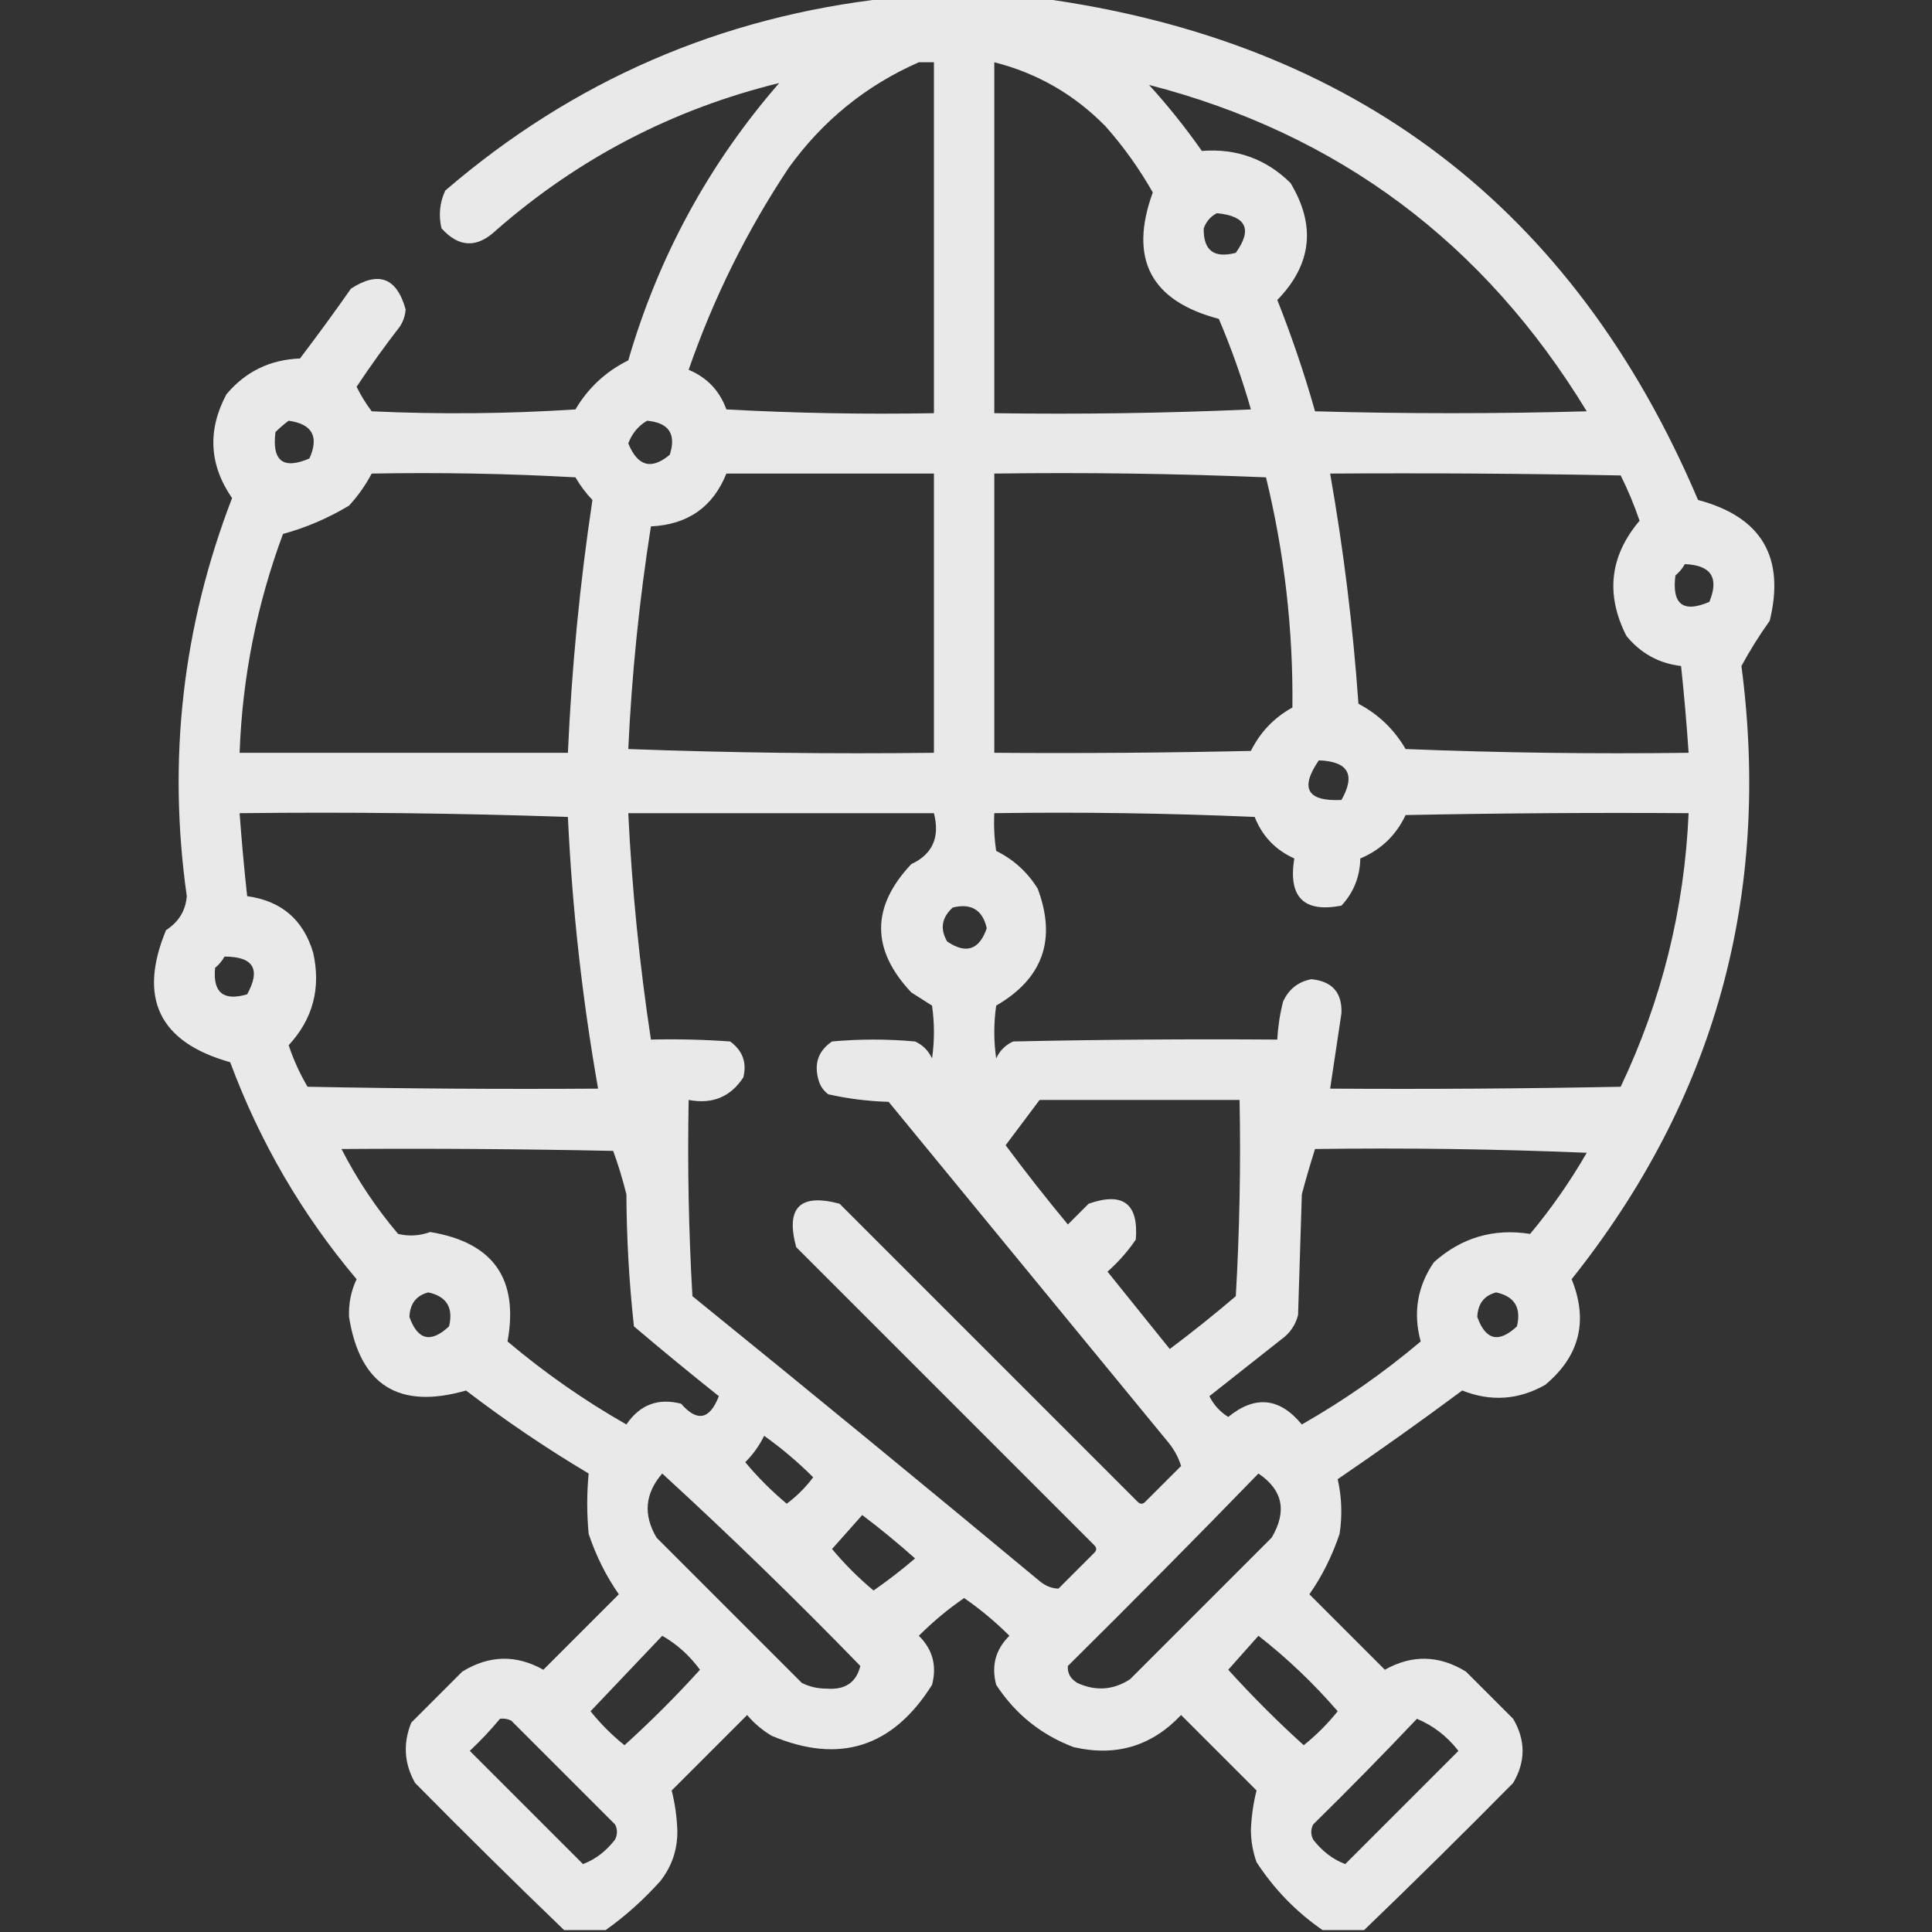 <?xml version="1.0" encoding="UTF-8"?>
<!DOCTYPE svg PUBLIC "-//W3C//DTD SVG 1.1//EN" "http://www.w3.org/Graphics/SVG/1.1/DTD/svg11.dtd">
<svg xmlns="http://www.w3.org/2000/svg" version="1.1" width="512px" height="512px" style="shape-rendering:geometricPrecision; text-rendering:geometricPrecision; image-rendering:optimizeQuality; fill-rule:evenodd; clip-rule:evenodd" xmlns:xlink="http://www.w3.org/1999/xlink">
<rect width="100%" height="100%" fill="#333333" stroke="none"/>
<g><path style="opacity:0.936" fill="#f5f5f5" d="M 235.5,-0.5 C 248.833,-0.5 262.167,-0.5 275.5,-0.5C 358.925,10.766 417.092,55.099 450,132.5C 466.784,136.953 473.118,147.619 469,164.5C 466.195,168.437 463.695,172.437 461.5,176.5C 469.449,237.223 454.449,291.39 416.5,339C 420.96,350.046 418.627,359.38 409.5,367C 402.414,371.008 395.08,371.508 387.5,368.5C 376.582,376.607 365.582,384.44 354.5,392C 355.586,396.792 355.753,401.625 355,406.5C 353.016,412.397 350.349,417.73 347,422.5C 353.667,429.167 360.333,435.833 367,442.5C 374.219,438.447 381.386,438.613 388.5,443C 392.667,447.167 396.833,451.333 401,455.5C 404.333,461.167 404.333,466.833 401,472.5C 387.938,485.729 374.772,498.729 361.5,511.5C 357.833,511.5 354.167,511.5 350.5,511.5C 343.527,506.693 337.694,500.693 333,493.5C 332.023,490.759 331.523,487.925 331.5,485C 331.645,481.348 332.145,477.848 333,474.5C 326.333,467.833 319.667,461.167 313,454.5C 305.198,462.765 295.698,465.599 284.5,463C 275.906,459.744 269.073,454.244 264,446.5C 262.668,441.447 263.835,437.114 267.5,433.5C 263.792,429.79 259.792,426.457 255.5,423.5C 251.208,426.457 247.208,429.79 243.5,433.5C 247.165,437.114 248.332,441.447 247,446.5C 236.595,463.08 222.429,467.58 204.5,460C 202.04,458.542 199.873,456.709 198,454.5C 191.333,461.167 184.667,467.833 178,474.5C 178.855,477.848 179.355,481.348 179.5,485C 179.595,490.049 178.095,494.549 175,498.5C 170.568,503.44 165.735,507.773 160.5,511.5C 156.833,511.5 153.167,511.5 149.5,511.5C 136.228,498.729 123.062,485.729 110,472.5C 107.095,467.349 106.762,462.015 109,456.5C 113.5,452 118,447.5 122.5,443C 129.614,438.613 136.781,438.447 144,442.5C 150.667,435.833 157.333,429.167 164,422.5C 160.651,417.73 157.984,412.397 156,406.5C 155.495,401.116 155.495,395.782 156,390.5C 144.734,383.785 133.901,376.452 123.5,368.5C 105.711,373.614 95.377,367.114 92.5,349C 92.357,345.465 93.024,342.132 94.5,339C 80.044,321.848 68.878,302.681 61,281.5C 42.191,276.214 36.524,264.548 44,246.5C 47.36,244.332 49.194,241.332 49.5,237.5C 44.375,201.24 48.375,166.073 61.5,132C 55.431,123.195 54.931,114.028 60,104.5C 65.053,98.476 71.553,95.309 79.5,95C 84.122,88.922 88.622,82.755 93,76.5C 100.322,71.744 105.155,73.577 107.5,82C 107.375,83.627 106.875,85.127 106,86.5C 101.973,91.694 98.139,97.027 94.5,102.5C 95.635,104.799 96.968,106.966 98.5,109C 116.509,109.833 134.509,109.666 152.5,108.5C 155.885,102.781 160.552,98.448 166.5,95.5C 174.523,67.942 187.857,43.442 206.5,22C 178.323,28.922 153.323,41.922 131.5,61C 126.441,65.81 121.608,65.644 117,60.5C 116.183,57.036 116.517,53.702 118,50.5C 151.879,21.372 191.046,4.372 235.5,-0.5 Z M 243.5,16.5 C 244.833,16.5 246.167,16.5 247.5,16.5C 247.5,47.5 247.5,78.5 247.5,109.5C 229.155,109.833 210.821,109.5 192.5,108.5C 190.698,103.532 187.365,100.032 182.5,98C 189.079,79.009 197.912,61.176 209,44.5C 218.005,31.985 229.505,22.652 243.5,16.5 Z M 263.5,16.5 C 274.899,19.389 284.733,25.055 293,33.5C 297.786,38.91 301.952,44.744 305.5,51C 299.1,68.592 304.934,79.759 323,84.5C 326.33,92.322 329.163,100.322 331.5,108.5C 308.843,109.5 286.176,109.833 263.5,109.5C 263.5,78.5 263.5,47.5 263.5,16.5 Z M 304.5,22.5 C 354.624,35.451 393.29,64.285 420.5,109C 396.5,109.667 372.5,109.667 348.5,109C 345.673,99.019 342.34,89.186 338.5,79.5C 347.631,70.112 348.798,59.778 342,48.5C 335.544,42.123 327.71,39.29 318.5,40C 314.174,33.823 309.508,27.99 304.5,22.5 Z M 322.5,56.5 C 330.294,57.252 331.961,60.752 327.5,67C 321.703,68.526 318.87,66.359 319,60.5C 319.69,58.65 320.856,57.316 322.5,56.5 Z M 76.5,111.5 C 82.771,112.374 84.604,115.707 82,121.5C 75.035,124.505 72.035,122.172 73,114.5C 74.145,113.364 75.312,112.364 76.5,111.5 Z M 171.5,111.5 C 177.259,112.022 179.259,115.022 177.5,120.5C 172.647,124.597 168.981,123.597 166.5,117.5C 167.497,114.845 169.164,112.845 171.5,111.5 Z M 98.5,125.5 C 116.512,125.167 134.512,125.5 152.5,126.5C 153.757,128.679 155.257,130.679 157,132.5C 153.666,154.675 151.499,177.009 150.5,199.5C 121.5,199.5 92.5,199.5 63.5,199.5C 64.214,179.547 68.048,160.214 75,141.5C 81.097,139.837 86.93,137.337 92.5,134C 94.879,131.401 96.879,128.567 98.5,125.5 Z M 192.5,125.5 C 210.833,125.5 229.167,125.5 247.5,125.5C 247.5,150.167 247.5,174.833 247.5,199.5C 220.492,199.833 193.492,199.5 166.5,198.5C 167.418,178.743 169.418,159.076 172.5,139.5C 182.272,139.034 188.938,134.368 192.5,125.5 Z M 263.5,125.5 C 287.509,125.167 311.509,125.5 335.5,126.5C 340.386,146.585 342.719,166.919 342.5,187.5C 337.64,190.193 333.973,194.026 331.5,199C 308.836,199.5 286.169,199.667 263.5,199.5C 263.5,174.833 263.5,150.167 263.5,125.5 Z M 352.5,125.5 C 378.169,125.333 403.835,125.5 429.5,126C 431.434,129.87 433.1,133.87 434.5,138C 426.605,147.339 425.438,157.506 431,168.5C 434.774,173.136 439.608,175.803 445.5,176.5C 446.313,184.153 446.98,191.819 447.5,199.5C 422.491,199.833 397.491,199.5 372.5,198.5C 369.475,193.308 365.308,189.308 360,186.5C 358.558,166.024 356.058,145.691 352.5,125.5 Z M 446.5,149.5 C 453.463,149.765 455.63,153.098 453,159.5C 446.035,162.505 443.035,160.172 444,152.5C 445.045,151.627 445.878,150.627 446.5,149.5 Z M 349.5,201.5 C 357.302,201.787 359.302,205.287 355.5,212C 346.412,212.426 344.412,208.926 349.5,201.5 Z M 63.5,215.5 C 92.508,215.167 121.508,215.5 150.5,216.5C 151.628,240.654 154.295,264.654 158.5,288.5C 132.831,288.667 107.165,288.5 81.5,288C 79.45,284.519 77.783,280.852 76.5,277C 82.928,270.038 85.094,261.871 83,252.5C 80.389,243.721 74.556,238.721 65.5,237.5C 64.701,230.181 64.035,222.847 63.5,215.5 Z M 166.5,215.5 C 193.5,215.5 220.5,215.5 247.5,215.5C 249.137,221.889 247.137,226.389 241.5,229C 230.833,240.333 230.833,251.667 241.5,263C 243.333,264.167 245.167,265.333 247,266.5C 247.667,271.167 247.667,275.833 247,280.5C 246.052,278.43 244.552,276.93 242.5,276C 235.167,275.333 227.833,275.333 220.5,276C 216.788,278.513 215.622,282.013 217,286.5C 217.465,287.931 218.299,289.097 219.5,290C 224.75,291.174 230.084,291.841 235.5,292C 260,321.833 284.5,351.667 309,381.5C 310.919,383.691 312.253,386.024 313,388.5C 309.833,391.667 306.667,394.833 303.5,398C 302.833,398.667 302.167,398.667 301.5,398C 275.167,371.667 248.833,345.333 222.5,319C 211.981,316.186 208.147,320.019 211,330.5C 237.333,356.833 263.667,383.167 290,409.5C 290.667,410.167 290.667,410.833 290,411.5C 286.833,414.667 283.667,417.833 280.5,421C 278.721,420.956 277.055,420.289 275.5,419C 244.979,393.644 214.312,368.478 183.5,343.5C 182.5,326.179 182.167,308.846 182.5,291.5C 188.801,292.686 193.634,290.686 197,285.5C 197.959,281.579 196.792,278.412 193.5,276C 186.508,275.5 179.508,275.334 172.5,275.5C 169.477,255.583 167.477,235.583 166.5,215.5 Z M 263.5,215.5 C 286.51,215.167 309.51,215.5 332.5,216.5C 334.51,221.588 338.01,225.255 343,227.5C 341.346,237.762 345.513,241.929 355.5,240C 358.721,236.53 360.388,232.364 360.5,227.5C 365.971,225.196 369.971,221.363 372.5,216C 397.498,215.5 422.498,215.333 447.5,215.5C 446.385,240.92 440.385,265.086 429.5,288C 403.835,288.5 378.169,288.667 352.5,288.5C 353.497,281.845 354.497,275.178 355.5,268.5C 355.693,263.024 353.027,260.024 347.5,259.5C 343.963,260.203 341.463,262.203 340,265.5C 339.174,268.793 338.674,272.126 338.5,275.5C 315.164,275.333 291.831,275.5 268.5,276C 266.448,276.93 264.948,278.43 264,280.5C 263.333,275.833 263.333,271.167 264,266.5C 276.383,259.316 280.05,248.982 275,235.5C 272.283,231.116 268.616,227.782 264,225.5C 263.502,222.183 263.335,218.85 263.5,215.5 Z M 252.5,240.5 C 257.406,239.306 260.406,241.139 261.5,246C 259.516,251.747 256.016,252.913 251,249.5C 249.058,246.141 249.558,243.141 252.5,240.5 Z M 59.5,253.5 C 67.168,253.507 69.168,256.84 65.5,263.5C 59.197,265.363 56.364,263.03 57,256.5C 58.045,255.627 58.878,254.627 59.5,253.5 Z M 275.5,291.5 C 293.167,291.5 310.833,291.5 328.5,291.5C 328.833,308.846 328.5,326.179 327.5,343.5C 321.811,348.357 315.978,353.023 310,357.5C 304.5,350.667 299,343.833 293.5,337C 296.372,334.463 298.872,331.63 301,328.5C 301.772,318.962 297.605,315.795 288.5,319C 286.667,320.833 284.833,322.667 283,324.5C 277.309,317.644 271.809,310.644 266.5,303.5C 269.524,299.482 272.524,295.482 275.5,291.5 Z M 90.5,304.5 C 114.502,304.333 138.502,304.5 162.5,305C 163.859,308.746 165.026,312.579 166,316.5C 166.064,328.238 166.73,339.904 168,351.5C 175.408,357.786 182.908,363.953 190.5,370C 188.088,376.23 184.754,376.897 180.5,372C 174.397,370.426 169.564,372.26 166,377.5C 154.786,371.108 144.286,363.774 134.5,355.5C 137.531,338.903 130.698,329.237 114,326.5C 111.213,327.517 108.38,327.684 105.5,327C 99.611,320.045 94.611,312.545 90.5,304.5 Z M 348.5,304.5 C 372.509,304.167 396.509,304.5 420.5,305.5C 416.116,313.103 411.116,320.27 405.5,327C 395.805,325.472 387.305,327.972 380,334.5C 375.601,340.928 374.434,347.928 376.5,355.5C 366.714,363.774 356.214,371.108 345,377.5C 339.125,370.369 332.625,369.702 325.5,375.5C 323.308,374.141 321.641,372.308 320.5,370C 326.833,365 333.167,360 339.5,355C 341.81,353.363 343.31,351.196 344,348.5C 344.333,337.833 344.667,327.167 345,316.5C 346.078,312.437 347.245,308.437 348.5,304.5 Z M 113.5,342.5 C 118.366,343.556 120.2,346.556 119,351.5C 114.186,356.005 110.686,355.171 108.5,349C 108.645,345.497 110.312,343.33 113.5,342.5 Z M 396.5,342.5 C 401.366,343.556 403.2,346.556 402,351.5C 397.186,356.005 393.686,355.171 391.5,349C 391.645,345.497 393.312,343.33 396.5,342.5 Z M 202.5,380.5 C 207.132,383.798 211.466,387.464 215.5,391.5C 213.5,394.167 211.167,396.5 208.5,398.5C 204.5,395.167 200.833,391.5 197.5,387.5C 199.58,385.427 201.246,383.093 202.5,380.5 Z M 175.5,390.5 C 193.415,406.913 210.915,423.913 228,441.5C 226.917,445.904 223.917,447.904 219,447.5C 216.7,447.506 214.534,447.006 212.5,446C 199.667,433.167 186.833,420.333 174,407.5C 170.412,401.453 170.912,395.786 175.5,390.5 Z M 333.5,390.5 C 339.965,394.851 341.132,400.518 337,407.5C 324.5,420 312,432.5 299.5,445C 295.063,447.899 290.397,448.232 285.5,446C 283.671,444.887 282.837,443.387 283,441.5C 300.035,424.632 316.868,407.632 333.5,390.5 Z M 228.5,401.5 C 233.293,405.121 237.96,408.954 242.5,413C 238.976,416.025 235.309,418.858 231.5,421.5C 227.5,418.167 223.833,414.5 220.5,410.5C 223.189,407.48 225.856,404.48 228.5,401.5 Z M 175.5,433.5 C 179.415,435.743 182.749,438.743 185.5,442.5C 179.167,449.5 172.5,456.167 165.5,462.5C 162.167,459.833 159.167,456.833 156.5,453.5C 162.855,446.813 169.188,440.146 175.5,433.5 Z M 333.5,433.5 C 341.091,439.421 348.091,446.088 354.5,453.5C 351.833,456.833 348.833,459.833 345.5,462.5C 338.5,456.167 331.833,449.5 325.5,442.5C 328.189,439.48 330.856,436.48 333.5,433.5 Z M 132.5,455.5 C 133.552,455.351 134.552,455.517 135.5,456C 144.667,465.167 153.833,474.333 163,483.5C 163.667,484.833 163.667,486.167 163,487.5C 160.609,490.597 157.776,492.763 154.5,494C 144.5,484 134.5,474 124.5,464C 127.371,461.297 130.038,458.464 132.5,455.5 Z M 375.5,455.5 C 379.812,457.289 383.479,460.123 386.5,464C 376.5,474 366.5,484 356.5,494C 353.224,492.763 350.391,490.597 348,487.5C 347.333,486.167 347.333,484.833 348,483.5C 357.369,474.298 366.536,464.965 375.5,455.5 Z"/></g>
</svg>
